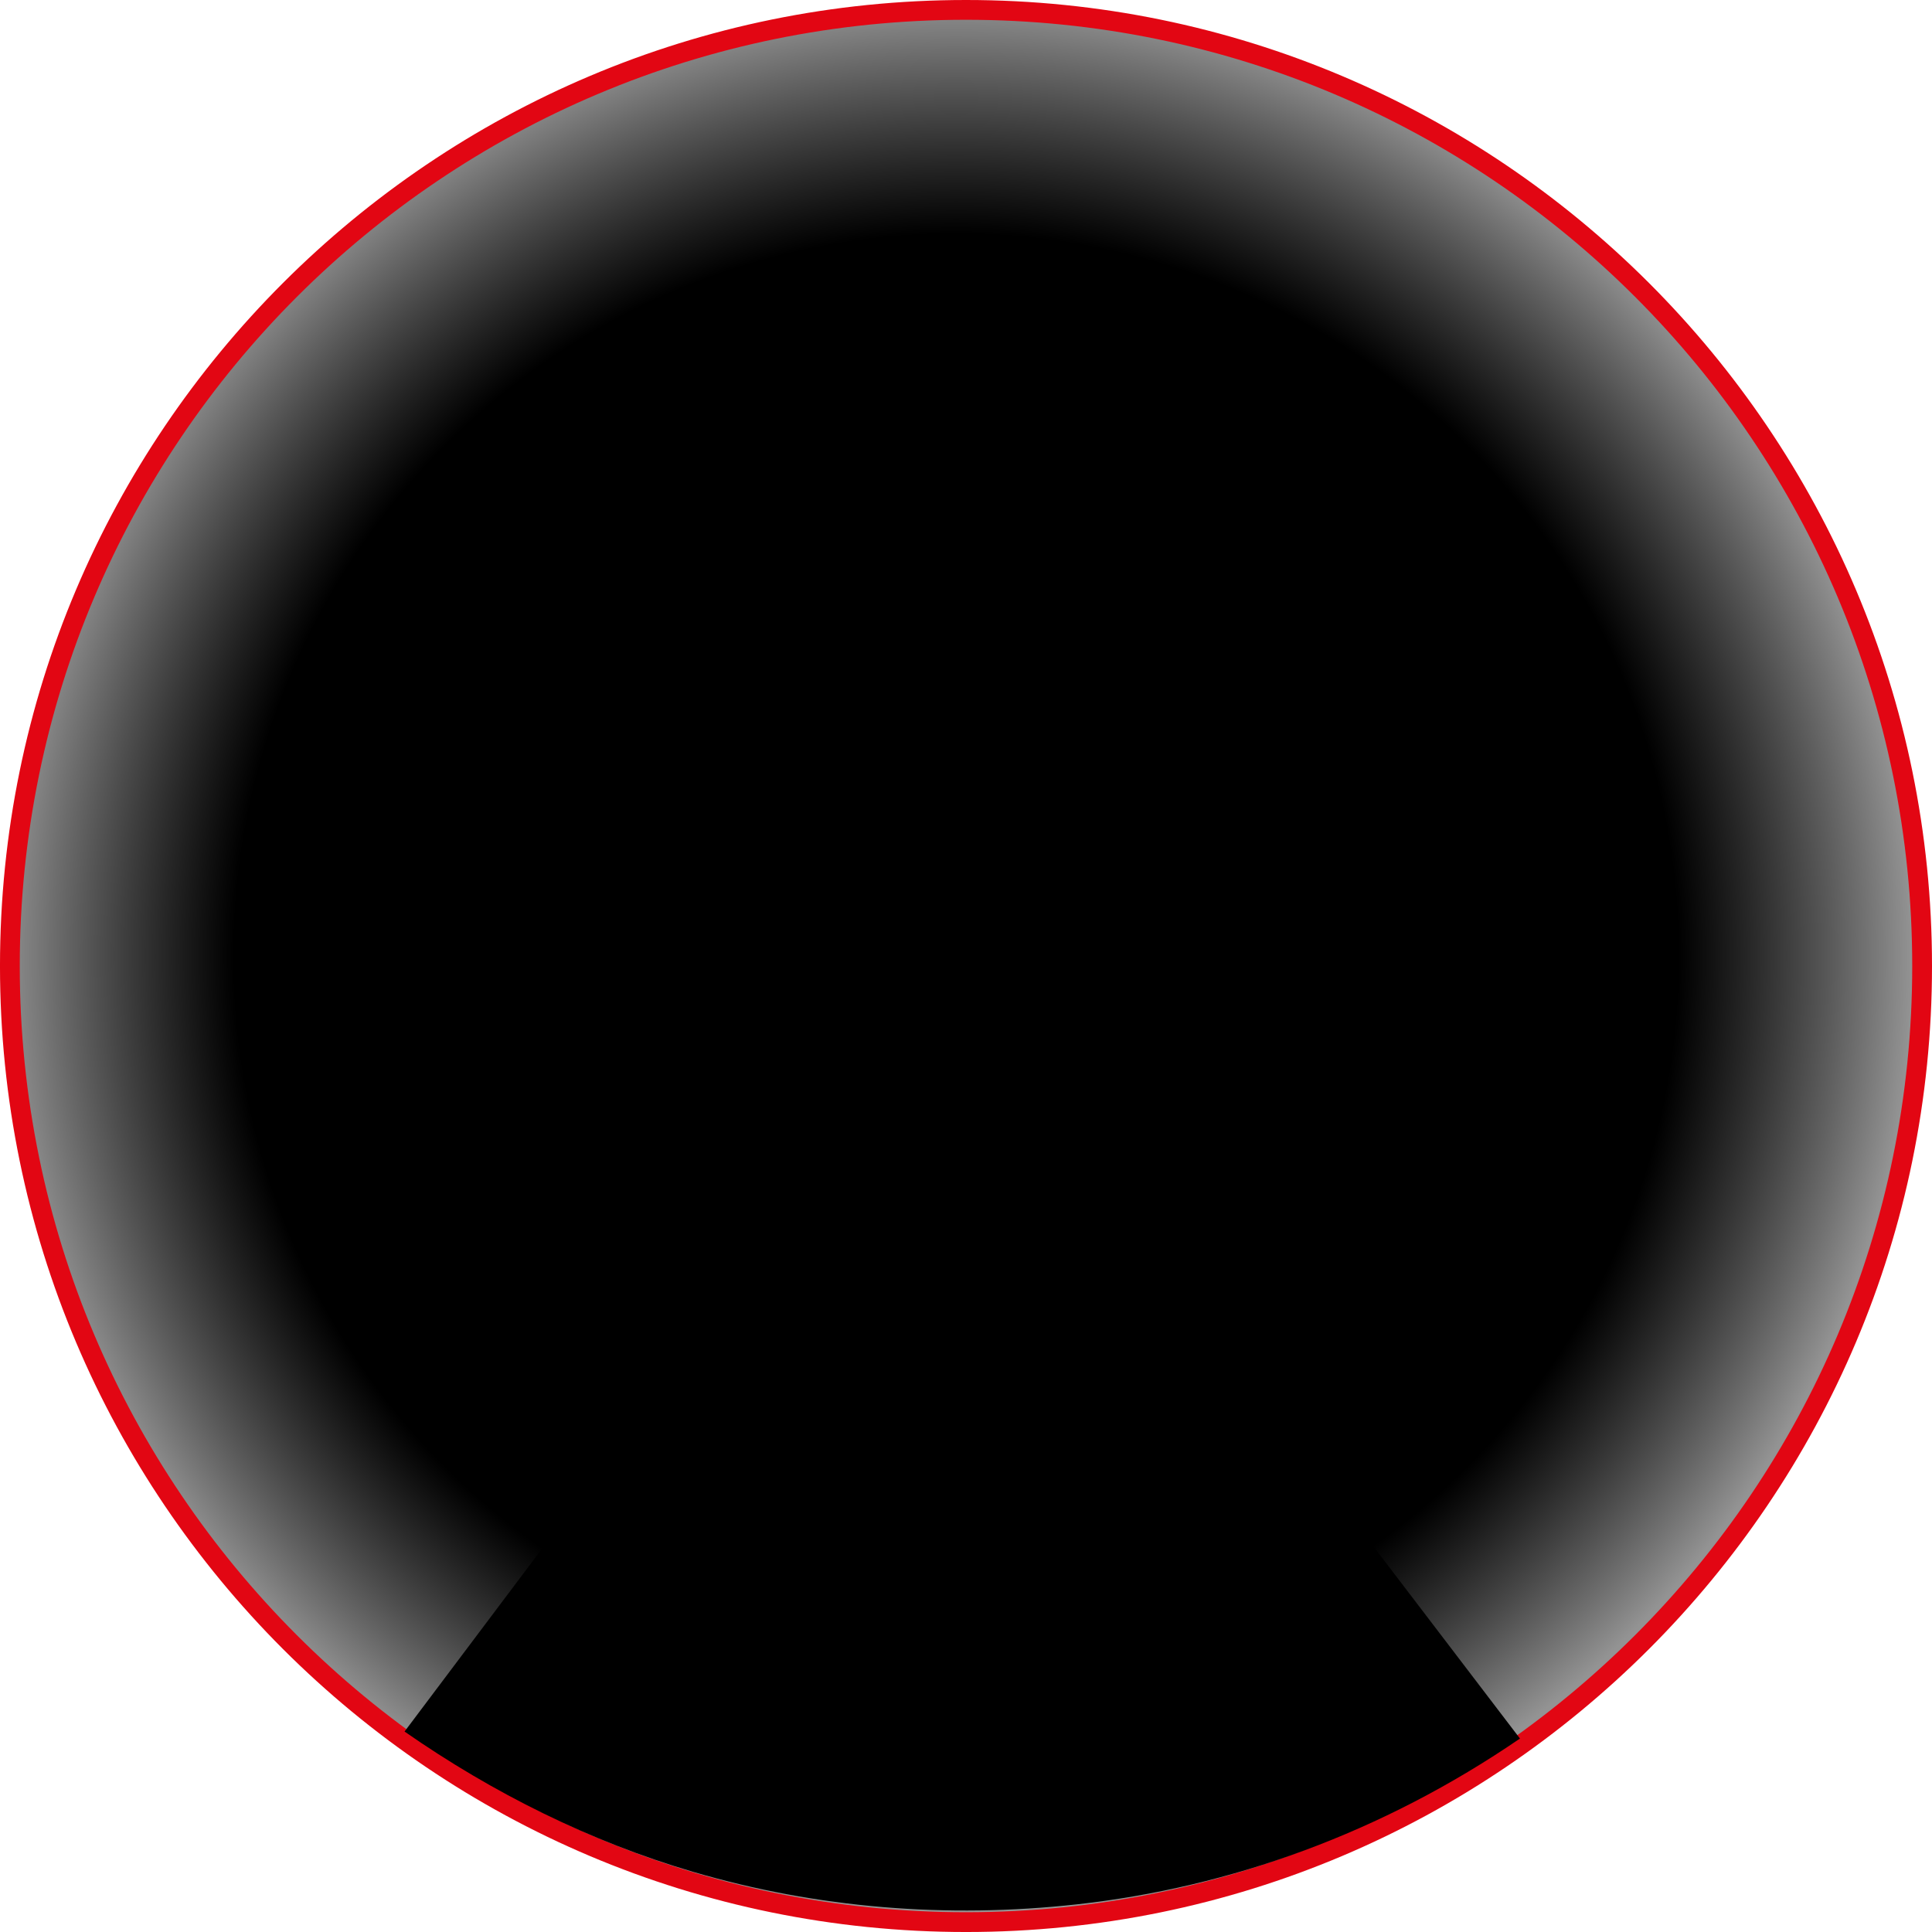 <?xml version="1.0" encoding="UTF-8" standalone="no"?>
<svg
   xmlns:dc="http://purl.org/dc/elements/1.1/"
   xmlns:cc="http://creativecommons.org/ns#"
   xmlns:rdf="http://www.w3.org/1999/02/22-rdf-syntax-ns#"
   xmlns:svg="http://www.w3.org/2000/svg"
   xmlns="http://www.w3.org/2000/svg"
   xmlns:xlink="http://www.w3.org/1999/xlink"
   xmlns:sodipodi="http://sodipodi.sourceforge.net/DTD/sodipodi-0.dtd"
   xmlns:inkscape="http://www.inkscape.org/namespaces/inkscape"
   width="51.702mm"
   height="51.702mm"
   viewBox="0 0 183.197 183.197"
   id="svg2"
   version="1.1"
   inkscape:version="1.0 (4035a4fb49, 2020-05-01)"
   sodipodi:docname="backgroundB.svg">
  <defs
     id="defs4">
    <linearGradient
       inkscape:collect="always"
       id="linearGradient22065">
      <stop
         style="stop-color:#000000;stop-opacity:1"
         offset="0"
         id="stop22067" />
      <stop
         id="stop22073"
         offset="0.755"
         style="stop-color:#000000;stop-opacity:0.824;" />
      <stop
         style="stop-color:#939393;stop-opacity:1"
         offset="1"
         id="stop22069" />
    </linearGradient>
    <marker
       inkscape:isstock="true"
       style="overflow:visible"
       id="marker21057"
       refX="0"
       refY="0"
       orient="auto"
       inkscape:stockid="Arrow1Lstart">
      <path
         transform="matrix(0.8,0,0,0.8,10,0)"
         style="fill:#000000;fill-opacity:0.986;fill-rule:evenodd;stroke:none;stroke-width:1pt;stroke-opacity:0.667"
         d="M 0,0 5,-5 -12.5,0 5,5 Z"
         id="path21059"
         inkscape:connector-curvature="0" />
    </marker>
    <marker
       inkscape:isstock="true"
       style="overflow:visible"
       id="marker20599"
       refX="0"
       refY="0"
       orient="auto"
       inkscape:stockid="Arrow1Lstart">
      <path
         transform="matrix(0.8,0,0,0.8,10,0)"
         style="fill:#000000;fill-opacity:1;fill-rule:evenodd;stroke:none;stroke-width:1pt;stroke-opacity:0.667"
         d="M 0,0 5,-5 -12.5,0 5,5 Z"
         id="path20601"
         inkscape:connector-curvature="0" />
    </marker>
    <marker
       inkscape:stockid="Arrow1Lstart"
       orient="auto"
       refY="0"
       refX="0"
       id="marker19151"
       style="overflow:visible"
       inkscape:isstock="true">
      <path
         id="path19153"
         d="M 0,0 5,-5 -12.5,0 5,5 Z"
         style="fill:#000000;fill-opacity:0.986;fill-rule:evenodd;stroke:none;stroke-width:1pt;stroke-opacity:0.667"
         transform="matrix(0.8,0,0,0.8,10,0)"
         inkscape:connector-curvature="0" />
    </marker>
    <marker
       inkscape:stockid="Arrow1Lstart"
       orient="auto"
       refY="0"
       refX="0"
       id="marker18763"
       style="overflow:visible"
       inkscape:isstock="true">
      <path
         id="path18765"
         d="M 0,0 5,-5 -12.5,0 5,5 Z"
         style="fill:#000000;fill-opacity:0.986;fill-rule:evenodd;stroke:none;stroke-width:1pt;stroke-opacity:0.667"
         transform="matrix(0.8,0,0,0.8,10,0)"
         inkscape:connector-curvature="0" />
    </marker>
    <marker
       inkscape:stockid="Arrow1Lstart"
       orient="auto"
       refY="0"
       refX="0"
       id="marker18381"
       style="overflow:visible"
       inkscape:isstock="true">
      <path
         id="path18383"
         d="M 0,0 5,-5 -12.5,0 5,5 Z"
         style="fill:#000000;fill-opacity:0.986;fill-rule:evenodd;stroke:none;stroke-width:1pt;stroke-opacity:0.667"
         transform="matrix(0.8,0,0,0.8,10,0)"
         inkscape:connector-curvature="0" />
    </marker>
    <marker
       inkscape:stockid="Arrow1Lstart"
       orient="auto"
       refY="0"
       refX="0"
       id="marker18005"
       style="overflow:visible"
       inkscape:isstock="true">
      <path
         id="path18007"
         d="M 0,0 5,-5 -12.5,0 5,5 Z"
         style="fill:#000000;fill-opacity:0.986;fill-rule:evenodd;stroke:none;stroke-width:1pt;stroke-opacity:0.667"
         transform="matrix(0.8,0,0,0.8,10,0)"
         inkscape:connector-curvature="0" />
    </marker>
    <marker
       inkscape:stockid="Arrow1Lstart"
       orient="auto"
       refY="0"
       refX="0"
       id="marker17635"
       style="overflow:visible"
       inkscape:isstock="true">
      <path
         id="path17637"
         d="M 0,0 5,-5 -12.5,0 5,5 Z"
         style="fill:#000000;fill-opacity:0.986;fill-rule:evenodd;stroke:none;stroke-width:1pt;stroke-opacity:0.667"
         transform="matrix(0.8,0,0,0.8,10,0)"
         inkscape:connector-curvature="0" />
    </marker>
    <marker
       inkscape:stockid="Arrow1Lstart"
       orient="auto"
       refY="0"
       refX="0"
       id="marker17271"
       style="overflow:visible"
       inkscape:isstock="true">
      <path
         id="path17273"
         d="M 0,0 5,-5 -12.5,0 5,5 Z"
         style="fill:#000000;fill-opacity:0.986;fill-rule:evenodd;stroke:none;stroke-width:1pt;stroke-opacity:0.667"
         transform="matrix(0.8,0,0,0.8,10,0)"
         inkscape:connector-curvature="0" />
    </marker>
    <marker
       inkscape:stockid="Arrow1Lstart"
       orient="auto"
       refY="0"
       refX="0"
       id="marker16913"
       style="overflow:visible"
       inkscape:isstock="true">
      <path
         id="path16915"
         d="M 0,0 5,-5 -12.5,0 5,5 Z"
         style="fill:#000000;fill-opacity:0.986;fill-rule:evenodd;stroke:none;stroke-width:1pt;stroke-opacity:0.667"
         transform="matrix(0.8,0,0,0.8,10,0)"
         inkscape:connector-curvature="0" />
    </marker>
    <marker
       inkscape:stockid="Arrow1Lstart"
       orient="auto"
       refY="0"
       refX="0"
       id="marker16561"
       style="overflow:visible"
       inkscape:isstock="true">
      <path
         id="path16563"
         d="M 0,0 5,-5 -12.5,0 5,5 Z"
         style="fill:#000000;fill-opacity:0.986;fill-rule:evenodd;stroke:none;stroke-width:1pt;stroke-opacity:0.667"
         transform="matrix(0.8,0,0,0.8,10,0)"
         inkscape:connector-curvature="0" />
    </marker>
    <marker
       inkscape:stockid="Arrow1Lstart"
       orient="auto"
       refY="0"
       refX="0"
       id="marker16215"
       style="overflow:visible"
       inkscape:isstock="true">
      <path
         id="path16217"
         d="M 0,0 5,-5 -12.5,0 5,5 Z"
         style="fill:#000000;fill-opacity:0.986;fill-rule:evenodd;stroke:none;stroke-width:1pt;stroke-opacity:0.667"
         transform="matrix(0.8,0,0,0.8,10,0)"
         inkscape:connector-curvature="0" />
    </marker>
    <marker
       inkscape:stockid="Arrow1Lstart"
       orient="auto"
       refY="0"
       refX="0"
       id="marker15875"
       style="overflow:visible"
       inkscape:isstock="true">
      <path
         id="path15877"
         d="M 0,0 5,-5 -12.5,0 5,5 Z"
         style="fill:#000000;fill-opacity:0.986;fill-rule:evenodd;stroke:none;stroke-width:1pt;stroke-opacity:0.667"
         transform="matrix(0.8,0,0,0.8,10,0)"
         inkscape:connector-curvature="0" />
    </marker>
    <marker
       inkscape:stockid="Arrow1Lstart"
       orient="auto"
       refY="0"
       refX="0"
       id="marker15541"
       style="overflow:visible"
       inkscape:isstock="true">
      <path
         id="path15543"
         d="M 0,0 5,-5 -12.5,0 5,5 Z"
         style="fill:#000000;fill-opacity:0.986;fill-rule:evenodd;stroke:none;stroke-width:1pt;stroke-opacity:0.667"
         transform="matrix(0.8,0,0,0.8,10,0)"
         inkscape:connector-curvature="0" />
    </marker>
    <marker
       inkscape:stockid="Arrow1Lstart"
       orient="auto"
       refY="0"
       refX="0"
       id="marker15213"
       style="overflow:visible"
       inkscape:isstock="true">
      <path
         id="path15215"
         d="M 0,0 5,-5 -12.5,0 5,5 Z"
         style="fill:#000000;fill-opacity:0.986;fill-rule:evenodd;stroke:none;stroke-width:1pt;stroke-opacity:0.667"
         transform="matrix(0.8,0,0,0.8,10,0)"
         inkscape:connector-curvature="0" />
    </marker>
    <marker
       inkscape:stockid="Arrow1Lstart"
       orient="auto"
       refY="0"
       refX="0"
       id="marker14891"
       style="overflow:visible"
       inkscape:isstock="true">
      <path
         id="path14893"
         d="M 0,0 5,-5 -12.5,0 5,5 Z"
         style="fill:#000000;fill-opacity:0.986;fill-rule:evenodd;stroke:none;stroke-width:1pt;stroke-opacity:0.667"
         transform="matrix(0.8,0,0,0.8,10,0)"
         inkscape:connector-curvature="0" />
    </marker>
    <marker
       inkscape:stockid="Arrow1Lstart"
       orient="auto"
       refY="0"
       refX="0"
       id="marker14575"
       style="overflow:visible"
       inkscape:isstock="true">
      <path
         id="path14577"
         d="M 0,0 5,-5 -12.5,0 5,5 Z"
         style="fill:#000000;fill-opacity:0.986;fill-rule:evenodd;stroke:none;stroke-width:1pt;stroke-opacity:0.667"
         transform="matrix(0.8,0,0,0.8,10,0)"
         inkscape:connector-curvature="0" />
    </marker>
    <marker
       inkscape:stockid="Arrow1Lstart"
       orient="auto"
       refY="0"
       refX="0"
       id="marker14265"
       style="overflow:visible"
       inkscape:isstock="true">
      <path
         id="path14267"
         d="M 0,0 5,-5 -12.5,0 5,5 Z"
         style="fill:#000000;fill-opacity:0.986;fill-rule:evenodd;stroke:none;stroke-width:1pt;stroke-opacity:0.667"
         transform="matrix(0.8,0,0,0.8,10,0)"
         inkscape:connector-curvature="0" />
    </marker>
    <marker
       inkscape:stockid="Arrow1Lstart"
       orient="auto"
       refY="0"
       refX="0"
       id="marker13961"
       style="overflow:visible"
       inkscape:isstock="true">
      <path
         id="path13963"
         d="M 0,0 5,-5 -12.5,0 5,5 Z"
         style="fill:#000000;fill-opacity:0.986;fill-rule:evenodd;stroke:none;stroke-width:1pt;stroke-opacity:0.667"
         transform="matrix(0.8,0,0,0.8,10,0)"
         inkscape:connector-curvature="0" />
    </marker>
    <marker
       inkscape:stockid="Arrow1Lstart"
       orient="auto"
       refY="0"
       refX="0"
       id="marker13663"
       style="overflow:visible"
       inkscape:isstock="true">
      <path
         id="path13665"
         d="M 0,0 5,-5 -12.5,0 5,5 Z"
         style="fill:#000000;fill-opacity:0.986;fill-rule:evenodd;stroke:none;stroke-width:1pt;stroke-opacity:0.667"
         transform="matrix(0.8,0,0,0.8,10,0)"
         inkscape:connector-curvature="0" />
    </marker>
    <marker
       inkscape:stockid="Arrow1Lstart"
       orient="auto"
       refY="0"
       refX="0"
       id="marker13371"
       style="overflow:visible"
       inkscape:isstock="true">
      <path
         id="path13373"
         d="M 0,0 5,-5 -12.5,0 5,5 Z"
         style="fill:#000000;fill-opacity:0.986;fill-rule:evenodd;stroke:none;stroke-width:1pt;stroke-opacity:0.667"
         transform="matrix(0.8,0,0,0.8,10,0)"
         inkscape:connector-curvature="0" />
    </marker>
    <marker
       inkscape:stockid="Arrow1Lstart"
       orient="auto"
       refY="0"
       refX="0"
       id="marker13085"
       style="overflow:visible"
       inkscape:isstock="true">
      <path
         id="path13087"
         d="M 0,0 5,-5 -12.5,0 5,5 Z"
         style="fill:#000000;fill-opacity:0.986;fill-rule:evenodd;stroke:none;stroke-width:1pt;stroke-opacity:0.667"
         transform="matrix(0.8,0,0,0.8,10,0)"
         inkscape:connector-curvature="0" />
    </marker>
    <marker
       inkscape:stockid="Arrow1Lstart"
       orient="auto"
       refY="0"
       refX="0"
       id="marker12805"
       style="overflow:visible"
       inkscape:isstock="true">
      <path
         id="path12807"
         d="M 0,0 5,-5 -12.5,0 5,5 Z"
         style="fill:#000000;fill-opacity:0.986;fill-rule:evenodd;stroke:none;stroke-width:1pt;stroke-opacity:0.667"
         transform="matrix(0.8,0,0,0.8,10,0)"
         inkscape:connector-curvature="0" />
    </marker>
    <marker
       inkscape:stockid="Arrow1Lstart"
       orient="auto"
       refY="0"
       refX="0"
       id="marker12531"
       style="overflow:visible"
       inkscape:isstock="true">
      <path
         id="path12533"
         d="M 0,0 5,-5 -12.5,0 5,5 Z"
         style="fill:#000000;fill-opacity:0.986;fill-rule:evenodd;stroke:none;stroke-width:1pt;stroke-opacity:0.667"
         transform="matrix(0.8,0,0,0.8,10,0)"
         inkscape:connector-curvature="0" />
    </marker>
    <marker
       inkscape:stockid="Arrow1Lstart"
       orient="auto"
       refY="0"
       refX="0"
       id="marker12263"
       style="overflow:visible"
       inkscape:isstock="true">
      <path
         id="path12265"
         d="M 0,0 5,-5 -12.5,0 5,5 Z"
         style="fill:#000000;fill-opacity:0.986;fill-rule:evenodd;stroke:none;stroke-width:1pt;stroke-opacity:0.667"
         transform="matrix(0.8,0,0,0.8,10,0)"
         inkscape:connector-curvature="0" />
    </marker>
    <marker
       inkscape:stockid="Arrow1Lstart"
       orient="auto"
       refY="0"
       refX="0"
       id="marker12001"
       style="overflow:visible"
       inkscape:isstock="true">
      <path
         id="path12003"
         d="M 0,0 5,-5 -12.5,0 5,5 Z"
         style="fill:#000000;fill-opacity:0.986;fill-rule:evenodd;stroke:none;stroke-width:1pt;stroke-opacity:0.667"
         transform="matrix(0.8,0,0,0.8,10,0)"
         inkscape:connector-curvature="0" />
    </marker>
    <marker
       inkscape:stockid="Arrow1Lstart"
       orient="auto"
       refY="0"
       refX="0"
       id="marker11745"
       style="overflow:visible"
       inkscape:isstock="true">
      <path
         id="path11747"
         d="M 0,0 5,-5 -12.5,0 5,5 Z"
         style="fill:#000000;fill-opacity:0.986;fill-rule:evenodd;stroke:none;stroke-width:1pt;stroke-opacity:0.667"
         transform="matrix(0.8,0,0,0.8,10,0)"
         inkscape:connector-curvature="0" />
    </marker>
    <marker
       inkscape:stockid="Arrow1Lstart"
       orient="auto"
       refY="0"
       refX="0"
       id="marker11495"
       style="overflow:visible"
       inkscape:isstock="true">
      <path
         id="path11497"
         d="M 0,0 5,-5 -12.5,0 5,5 Z"
         style="fill:#000000;fill-opacity:0.986;fill-rule:evenodd;stroke:none;stroke-width:1pt;stroke-opacity:0.667"
         transform="matrix(0.8,0,0,0.8,10,0)"
         inkscape:connector-curvature="0" />
    </marker>
    <marker
       inkscape:stockid="Arrow1Lstart"
       orient="auto"
       refY="0"
       refX="0"
       id="marker11251"
       style="overflow:visible"
       inkscape:isstock="true">
      <path
         id="path11253"
         d="M 0,0 5,-5 -12.5,0 5,5 Z"
         style="fill:#000000;fill-opacity:0.986;fill-rule:evenodd;stroke:none;stroke-width:1pt;stroke-opacity:0.667"
         transform="matrix(0.8,0,0,0.8,10,0)"
         inkscape:connector-curvature="0" />
    </marker>
    <marker
       inkscape:stockid="Arrow1Lstart"
       orient="auto"
       refY="0"
       refX="0"
       id="marker11013"
       style="overflow:visible"
       inkscape:isstock="true">
      <path
         id="path11015"
         d="M 0,0 5,-5 -12.5,0 5,5 Z"
         style="fill:#000000;fill-opacity:0.986;fill-rule:evenodd;stroke:none;stroke-width:1pt;stroke-opacity:0.667"
         transform="matrix(0.8,0,0,0.8,10,0)"
         inkscape:connector-curvature="0" />
    </marker>
    <marker
       inkscape:stockid="Arrow1Lstart"
       orient="auto"
       refY="0"
       refX="0"
       id="marker10781"
       style="overflow:visible"
       inkscape:isstock="true">
      <path
         id="path10783"
         d="M 0,0 5,-5 -12.5,0 5,5 Z"
         style="fill:#000000;fill-opacity:0.986;fill-rule:evenodd;stroke:none;stroke-width:1pt;stroke-opacity:0.667"
         transform="matrix(0.8,0,0,0.8,10,0)"
         inkscape:connector-curvature="0" />
    </marker>
    <marker
       inkscape:stockid="Arrow1Lstart"
       orient="auto"
       refY="0"
       refX="0"
       id="marker10555"
       style="overflow:visible"
       inkscape:isstock="true">
      <path
         id="path10557"
         d="M 0,0 5,-5 -12.5,0 5,5 Z"
         style="fill:#000000;fill-opacity:0.986;fill-rule:evenodd;stroke:none;stroke-width:1pt;stroke-opacity:0.667"
         transform="matrix(0.8,0,0,0.8,10,0)"
         inkscape:connector-curvature="0" />
    </marker>
    <marker
       inkscape:stockid="Arrow1Lstart"
       orient="auto"
       refY="0"
       refX="0"
       id="marker10335"
       style="overflow:visible"
       inkscape:isstock="true">
      <path
         id="path10337"
         d="M 0,0 5,-5 -12.5,0 5,5 Z"
         style="fill:#000000;fill-opacity:0.986;fill-rule:evenodd;stroke:none;stroke-width:1pt;stroke-opacity:0.667"
         transform="matrix(0.8,0,0,0.8,10,0)"
         inkscape:connector-curvature="0" />
    </marker>
    <marker
       inkscape:stockid="Arrow1Lstart"
       orient="auto"
       refY="0"
       refX="0"
       id="marker10121"
       style="overflow:visible"
       inkscape:isstock="true">
      <path
         id="path10123"
         d="M 0,0 5,-5 -12.5,0 5,5 Z"
         style="fill:#000000;fill-opacity:0.986;fill-rule:evenodd;stroke:none;stroke-width:1pt;stroke-opacity:0.667"
         transform="matrix(0.8,0,0,0.8,10,0)"
         inkscape:connector-curvature="0" />
    </marker>
    <marker
       inkscape:stockid="Arrow1Lstart"
       orient="auto"
       refY="0"
       refX="0"
       id="marker9913"
       style="overflow:visible"
       inkscape:isstock="true">
      <path
         id="path9915"
         d="M 0,0 5,-5 -12.5,0 5,5 Z"
         style="fill:#000000;fill-opacity:0.986;fill-rule:evenodd;stroke:none;stroke-width:1pt;stroke-opacity:0.667"
         transform="matrix(0.8,0,0,0.8,10,0)"
         inkscape:connector-curvature="0" />
    </marker>
    <marker
       inkscape:stockid="Arrow1Lstart"
       orient="auto"
       refY="0"
       refX="0"
       id="marker9711"
       style="overflow:visible"
       inkscape:isstock="true">
      <path
         id="path9713"
         d="M 0,0 5,-5 -12.5,0 5,5 Z"
         style="fill:#000000;fill-opacity:0.986;fill-rule:evenodd;stroke:none;stroke-width:1pt;stroke-opacity:0.667"
         transform="matrix(0.8,0,0,0.8,10,0)"
         inkscape:connector-curvature="0" />
    </marker>
    <marker
       inkscape:stockid="Arrow1Lstart"
       orient="auto"
       refY="0"
       refX="0"
       id="marker9515"
       style="overflow:visible"
       inkscape:isstock="true">
      <path
         id="path9517"
         d="M 0,0 5,-5 -12.5,0 5,5 Z"
         style="fill:#000000;fill-opacity:0.986;fill-rule:evenodd;stroke:none;stroke-width:1pt;stroke-opacity:0.667"
         transform="matrix(0.8,0,0,0.8,10,0)"
         inkscape:connector-curvature="0" />
    </marker>
    <marker
       inkscape:stockid="Arrow1Lstart"
       orient="auto"
       refY="0"
       refX="0"
       id="marker9325"
       style="overflow:visible"
       inkscape:isstock="true">
      <path
         id="path9327"
         d="M 0,0 5,-5 -12.5,0 5,5 Z"
         style="fill:#000000;fill-opacity:0.986;fill-rule:evenodd;stroke:none;stroke-width:1pt;stroke-opacity:0.667"
         transform="matrix(0.8,0,0,0.8,10,0)"
         inkscape:connector-curvature="0" />
    </marker>
    <marker
       inkscape:stockid="Arrow1Lstart"
       orient="auto"
       refY="0"
       refX="0"
       id="marker9141"
       style="overflow:visible"
       inkscape:isstock="true">
      <path
         id="path9143"
         d="M 0,0 5,-5 -12.5,0 5,5 Z"
         style="fill:#000000;fill-opacity:0.986;fill-rule:evenodd;stroke:none;stroke-width:1pt;stroke-opacity:0.667"
         transform="matrix(0.8,0,0,0.8,10,0)"
         inkscape:connector-curvature="0" />
    </marker>
    <marker
       inkscape:stockid="Arrow1Lstart"
       orient="auto"
       refY="0"
       refX="0"
       id="marker8963"
       style="overflow:visible"
       inkscape:isstock="true">
      <path
         id="path8965"
         d="M 0,0 5,-5 -12.5,0 5,5 Z"
         style="fill:#000000;fill-opacity:0.986;fill-rule:evenodd;stroke:none;stroke-width:1pt;stroke-opacity:0.667"
         transform="matrix(0.8,0,0,0.8,10,0)"
         inkscape:connector-curvature="0" />
    </marker>
    <marker
       inkscape:stockid="Arrow1Lstart"
       orient="auto"
       refY="0"
       refX="0"
       id="marker8791"
       style="overflow:visible"
       inkscape:isstock="true">
      <path
         id="path8793"
         d="M 0,0 5,-5 -12.5,0 5,5 Z"
         style="fill:#000000;fill-opacity:0.986;fill-rule:evenodd;stroke:none;stroke-width:1pt;stroke-opacity:0.667"
         transform="matrix(0.8,0,0,0.8,10,0)"
         inkscape:connector-curvature="0" />
    </marker>
    <marker
       inkscape:stockid="Arrow1Lstart"
       orient="auto"
       refY="0"
       refX="0"
       id="marker8625"
       style="overflow:visible"
       inkscape:isstock="true">
      <path
         id="path8627"
         d="M 0,0 5,-5 -12.5,0 5,5 Z"
         style="fill:#000000;fill-opacity:0.986;fill-rule:evenodd;stroke:none;stroke-width:1pt;stroke-opacity:0.667"
         transform="matrix(0.8,0,0,0.8,10,0)"
         inkscape:connector-curvature="0" />
    </marker>
    <marker
       inkscape:stockid="Arrow1Lstart"
       orient="auto"
       refY="0"
       refX="0"
       id="marker8465"
       style="overflow:visible"
       inkscape:isstock="true">
      <path
         id="path8467"
         d="M 0,0 5,-5 -12.5,0 5,5 Z"
         style="fill:#000000;fill-opacity:0.986;fill-rule:evenodd;stroke:none;stroke-width:1pt;stroke-opacity:0.667"
         transform="matrix(0.8,0,0,0.8,10,0)"
         inkscape:connector-curvature="0" />
    </marker>
    <marker
       inkscape:stockid="Arrow1Lstart"
       orient="auto"
       refY="0"
       refX="0"
       id="marker8311"
       style="overflow:visible"
       inkscape:isstock="true">
      <path
         id="path8313"
         d="M 0,0 5,-5 -12.5,0 5,5 Z"
         style="fill:#000000;fill-opacity:0.986;fill-rule:evenodd;stroke:none;stroke-width:1pt;stroke-opacity:0.667"
         transform="matrix(0.8,0,0,0.8,10,0)"
         inkscape:connector-curvature="0" />
    </marker>
    <marker
       inkscape:stockid="Arrow1Lstart"
       orient="auto"
       refY="0"
       refX="0"
       id="marker8163"
       style="overflow:visible"
       inkscape:isstock="true">
      <path
         id="path8165"
         d="M 0,0 5,-5 -12.5,0 5,5 Z"
         style="fill:#000000;fill-opacity:0.986;fill-rule:evenodd;stroke:none;stroke-width:1pt;stroke-opacity:0.667"
         transform="matrix(0.8,0,0,0.8,10,0)"
         inkscape:connector-curvature="0" />
    </marker>
    <marker
       inkscape:stockid="Arrow1Lstart"
       orient="auto"
       refY="0"
       refX="0"
       id="marker8021"
       style="overflow:visible"
       inkscape:isstock="true">
      <path
         id="path8023"
         d="M 0,0 5,-5 -12.5,0 5,5 Z"
         style="fill:#000000;fill-opacity:0.986;fill-rule:evenodd;stroke:none;stroke-width:1pt;stroke-opacity:0.667"
         transform="matrix(0.8,0,0,0.8,10,0)"
         inkscape:connector-curvature="0" />
    </marker>
    <marker
       inkscape:stockid="Arrow1Lstart"
       orient="auto"
       refY="0"
       refX="0"
       id="marker7885"
       style="overflow:visible"
       inkscape:isstock="true">
      <path
         id="path7887"
         d="M 0,0 5,-5 -12.5,0 5,5 Z"
         style="fill:#000000;fill-opacity:0.986;fill-rule:evenodd;stroke:none;stroke-width:1pt;stroke-opacity:0.667"
         transform="matrix(0.8,0,0,0.8,10,0)"
         inkscape:connector-curvature="0" />
    </marker>
    <marker
       inkscape:stockid="Arrow1Lstart"
       orient="auto"
       refY="0"
       refX="0"
       id="marker7755"
       style="overflow:visible"
       inkscape:isstock="true">
      <path
         id="path7757"
         d="M 0,0 5,-5 -12.5,0 5,5 Z"
         style="fill:#000000;fill-opacity:0.986;fill-rule:evenodd;stroke:none;stroke-width:1pt;stroke-opacity:0.667"
         transform="matrix(0.8,0,0,0.8,10,0)"
         inkscape:connector-curvature="0" />
    </marker>
    <marker
       inkscape:stockid="Arrow1Lstart"
       orient="auto"
       refY="0"
       refX="0"
       id="marker7631"
       style="overflow:visible"
       inkscape:isstock="true">
      <path
         id="path7633"
         d="M 0,0 5,-5 -12.5,0 5,5 Z"
         style="fill:#000000;fill-opacity:0.986;fill-rule:evenodd;stroke:none;stroke-width:1pt;stroke-opacity:0.667"
         transform="matrix(0.8,0,0,0.8,10,0)"
         inkscape:connector-curvature="0" />
    </marker>
    <marker
       inkscape:stockid="Arrow1Lstart"
       orient="auto"
       refY="0"
       refX="0"
       id="marker7513"
       style="overflow:visible"
       inkscape:isstock="true">
      <path
         id="path7515"
         d="M 0,0 5,-5 -12.5,0 5,5 Z"
         style="fill:#000000;fill-opacity:0.986;fill-rule:evenodd;stroke:none;stroke-width:1pt;stroke-opacity:0.667"
         transform="matrix(0.8,0,0,0.8,10,0)"
         inkscape:connector-curvature="0" />
    </marker>
    <marker
       inkscape:stockid="Arrow1Lstart"
       orient="auto"
       refY="0"
       refX="0"
       id="marker7401"
       style="overflow:visible"
       inkscape:isstock="true">
      <path
         id="path7403"
         d="M 0,0 5,-5 -12.5,0 5,5 Z"
         style="fill:#000000;fill-opacity:0.986;fill-rule:evenodd;stroke:none;stroke-width:1pt;stroke-opacity:0.667"
         transform="matrix(0.8,0,0,0.8,10,0)"
         inkscape:connector-curvature="0" />
    </marker>
    <marker
       inkscape:stockid="Arrow1Lstart"
       orient="auto"
       refY="0"
       refX="0"
       id="marker7295"
       style="overflow:visible"
       inkscape:isstock="true">
      <path
         id="path7297"
         d="M 0,0 5,-5 -12.5,0 5,5 Z"
         style="fill:#000000;fill-opacity:0.986;fill-rule:evenodd;stroke:none;stroke-width:1pt;stroke-opacity:0.667"
         transform="matrix(0.8,0,0,0.8,10,0)"
         inkscape:connector-curvature="0" />
    </marker>
    <marker
       inkscape:stockid="Arrow1Lstart"
       orient="auto"
       refY="0"
       refX="0"
       id="marker7195"
       style="overflow:visible"
       inkscape:isstock="true">
      <path
         id="path7197"
         d="M 0,0 5,-5 -12.5,0 5,5 Z"
         style="fill:#000000;fill-opacity:0.986;fill-rule:evenodd;stroke:none;stroke-width:1pt;stroke-opacity:0.667"
         transform="matrix(0.8,0,0,0.8,10,0)"
         inkscape:connector-curvature="0" />
    </marker>
    <marker
       inkscape:stockid="Arrow1Lstart"
       orient="auto"
       refY="0"
       refX="0"
       id="marker7101"
       style="overflow:visible"
       inkscape:isstock="true">
      <path
         id="path7103"
         d="M 0,0 5,-5 -12.5,0 5,5 Z"
         style="fill:#000000;fill-opacity:0.986;fill-rule:evenodd;stroke:none;stroke-width:1pt;stroke-opacity:0.667"
         transform="matrix(0.8,0,0,0.8,10,0)"
         inkscape:connector-curvature="0" />
    </marker>
    <marker
       inkscape:stockid="Arrow1Lstart"
       orient="auto"
       refY="0"
       refX="0"
       id="marker7013"
       style="overflow:visible"
       inkscape:isstock="true">
      <path
         id="path7015"
         d="M 0,0 5,-5 -12.5,0 5,5 Z"
         style="fill:#000000;fill-opacity:0.986;fill-rule:evenodd;stroke:none;stroke-width:1pt;stroke-opacity:0.667"
         transform="matrix(0.8,0,0,0.8,10,0)"
         inkscape:connector-curvature="0" />
    </marker>
    <marker
       inkscape:stockid="Arrow1Lstart"
       orient="auto"
       refY="0"
       refX="0"
       id="marker6931"
       style="overflow:visible"
       inkscape:isstock="true">
      <path
         id="path6933"
         d="M 0,0 5,-5 -12.5,0 5,5 Z"
         style="fill:#000000;fill-opacity:0.986;fill-rule:evenodd;stroke:none;stroke-width:1pt;stroke-opacity:0.667"
         transform="matrix(0.8,0,0,0.8,10,0)"
         inkscape:connector-curvature="0" />
    </marker>
    <marker
       inkscape:stockid="Arrow1Lstart"
       orient="auto"
       refY="0"
       refX="0"
       id="marker6855"
       style="overflow:visible"
       inkscape:isstock="true">
      <path
         id="path6857"
         d="M 0,0 5,-5 -12.5,0 5,5 Z"
         style="fill:#000000;fill-opacity:0.986;fill-rule:evenodd;stroke:none;stroke-width:1pt;stroke-opacity:0.667"
         transform="matrix(0.8,0,0,0.8,10,0)"
         inkscape:connector-curvature="0" />
    </marker>
    <marker
       inkscape:stockid="Arrow1Lstart"
       orient="auto"
       refY="0"
       refX="0"
       id="marker6785"
       style="overflow:visible"
       inkscape:isstock="true">
      <path
         id="path6787"
         d="M 0,0 5,-5 -12.5,0 5,5 Z"
         style="fill:#000000;fill-opacity:0.986;fill-rule:evenodd;stroke:none;stroke-width:1pt;stroke-opacity:0.667"
         transform="matrix(0.8,0,0,0.8,10,0)"
         inkscape:connector-curvature="0" />
    </marker>
    <marker
       inkscape:stockid="Arrow1Lstart"
       orient="auto"
       refY="0"
       refX="0"
       id="marker6721"
       style="overflow:visible"
       inkscape:isstock="true">
      <path
         id="path6723"
         d="M 0,0 5,-5 -12.5,0 5,5 Z"
         style="fill:#000000;fill-opacity:0.986;fill-rule:evenodd;stroke:none;stroke-width:1pt;stroke-opacity:0.667"
         transform="matrix(0.8,0,0,0.8,10,0)"
         inkscape:connector-curvature="0" />
    </marker>
    <marker
       inkscape:stockid="Arrow1Lstart"
       orient="auto"
       refY="0"
       refX="0"
       id="marker6663"
       style="overflow:visible"
       inkscape:isstock="true">
      <path
         id="path6665"
         d="M 0,0 5,-5 -12.5,0 5,5 Z"
         style="fill:#000000;fill-opacity:0.986;fill-rule:evenodd;stroke:none;stroke-width:1pt;stroke-opacity:0.667"
         transform="matrix(0.8,0,0,0.8,10,0)"
         inkscape:connector-curvature="0" />
    </marker>
    <marker
       inkscape:stockid="Arrow1Lstart"
       orient="auto"
       refY="0"
       refX="0"
       id="marker6611"
       style="overflow:visible"
       inkscape:isstock="true">
      <path
         id="path6613"
         d="M 0,0 5,-5 -12.5,0 5,5 Z"
         style="fill:#000000;fill-opacity:0.986;fill-rule:evenodd;stroke:none;stroke-width:1pt;stroke-opacity:0.667"
         transform="matrix(0.8,0,0,0.8,10,0)"
         inkscape:connector-curvature="0" />
    </marker>
    <marker
       inkscape:stockid="Arrow1Lstart"
       orient="auto"
       refY="0"
       refX="0"
       id="marker6565"
       style="overflow:visible"
       inkscape:isstock="true">
      <path
         id="path6567"
         d="M 0,0 5,-5 -12.5,0 5,5 Z"
         style="fill:#000000;fill-opacity:0.986;fill-rule:evenodd;stroke:none;stroke-width:1pt;stroke-opacity:0.667"
         transform="matrix(0.8,0,0,0.8,10,0)"
         inkscape:connector-curvature="0" />
    </marker>
    <marker
       inkscape:stockid="Arrow1Lstart"
       orient="auto"
       refY="0"
       refX="0"
       id="marker6525"
       style="overflow:visible"
       inkscape:isstock="true">
      <path
         id="path6527"
         d="M 0,0 5,-5 -12.5,0 5,5 Z"
         style="fill:#000000;fill-opacity:0.986;fill-rule:evenodd;stroke:none;stroke-width:1pt;stroke-opacity:0.667"
         transform="matrix(0.8,0,0,0.8,10,0)"
         inkscape:connector-curvature="0" />
    </marker>
    <marker
       inkscape:stockid="Arrow1Lstart"
       orient="auto"
       refY="0"
       refX="0"
       id="marker6491"
       style="overflow:visible"
       inkscape:isstock="true">
      <path
         id="path6493"
         d="M 0,0 5,-5 -12.5,0 5,5 Z"
         style="fill:#000000;fill-opacity:0.986;fill-rule:evenodd;stroke:none;stroke-width:1pt;stroke-opacity:0.667"
         transform="matrix(0.8,0,0,0.8,10,0)"
         inkscape:connector-curvature="0" />
    </marker>
    <marker
       inkscape:stockid="Arrow1Lstart"
       orient="auto"
       refY="0"
       refX="0"
       id="marker6463"
       style="overflow:visible"
       inkscape:isstock="true">
      <path
         id="path6465"
         d="M 0,0 5,-5 -12.5,0 5,5 Z"
         style="fill:#000000;fill-opacity:0.986;fill-rule:evenodd;stroke:none;stroke-width:1pt;stroke-opacity:0.667"
         transform="matrix(0.8,0,0,0.8,10,0)"
         inkscape:connector-curvature="0" />
    </marker>
    <marker
       inkscape:stockid="Arrow1Lstart"
       orient="auto"
       refY="0"
       refX="0"
       id="marker6441"
       style="overflow:visible"
       inkscape:isstock="true">
      <path
         id="path6443"
         d="M 0,0 5,-5 -12.5,0 5,5 Z"
         style="fill:#000000;fill-opacity:0.986;fill-rule:evenodd;stroke:none;stroke-width:1pt;stroke-opacity:0.667"
         transform="matrix(0.8,0,0,0.8,10,0)"
         inkscape:connector-curvature="0" />
    </marker>
    <marker
       inkscape:stockid="Arrow1Lstart"
       orient="auto"
       refY="0"
       refX="0"
       id="Arrow1Lstart"
       style="overflow:visible"
       inkscape:isstock="true">
      <path
         id="path6171"
         d="M 0,0 5,-5 -12.5,0 5,5 Z"
         style="fill:#000000;fill-opacity:0.986;fill-rule:evenodd;stroke:none;stroke-width:1pt;stroke-opacity:0.667"
         transform="matrix(0.8,0,0,0.8,10,0)"
         inkscape:connector-curvature="0" />
    </marker>
    <radialGradient
       inkscape:collect="always"
       xlink:href="#linearGradient22065"
       id="radialGradient22071"
       cx="806.071"
       cy="107.327"
       fx="806.071"
       fy="107.327"
       r="90.661"
       gradientUnits="userSpaceOnUse"
       gradientTransform="translate(-28.066,-0.451)" />
  </defs>
  <sodipodi:namedview
     inkscape:snap-global="false"
     inkscape:snap-nodes="false"
     inkscape:object-nodes="false"
     inkscape:snap-others="false"
     inkscape:snap-page="false"
     inkscape:snap-to-guides="false"
     inkscape:snap-grids="false"
     id="base"
     pagecolor="#ffffff"
     bordercolor="#666666"
     borderopacity="1.0"
     inkscape:pageopacity="0.0"
     inkscape:pageshadow="2"
     inkscape:zoom="3.3340066"
     inkscape:cx="97.616404"
     inkscape:cy="104.80205"
     inkscape:document-units="px"
     inkscape:current-layer="layer1"
     showgrid="false"
     inkscape:window-width="1920"
     inkscape:window-height="1058"
     inkscape:window-x="1358"
     inkscape:window-y="-8"
     inkscape:window-maximized="1"
     showborder="false"
     fit-margin-top="0"
     fit-margin-left="0"
     fit-margin-right="0"
     fit-margin-bottom="0"
     inkscape:document-rotation="0" />
  <g
     inkscape:label="Layer 1"
     inkscape:groupmode="layer"
     id="layer1"
     transform="translate(-687.344,-16.215)">
    <circle
       r="90.661"
       cy="107.814"
       cx="778.942"
       id="circle22075"
       style="fill:#000000;fill-opacity:1;fill-rule:evenodd;stroke:#dfdfee;stroke-width:0;stroke-miterlimit:4;stroke-dasharray:none;stroke-opacity:0.667" />
    <g
       style="opacity:1;stroke-width:1.875;stroke-miterlimit:4;stroke-dasharray:none;paint-order:stroke fill markers;stroke:#1828b1;stroke-opacity:0"
       id="g1369">
      <path
         sodipodi:nodetypes="csssc"
         id="path1371"
         d="m 869.603,107.814 c 0,50.071 -40.59,90.38 -90.661,90.661 -50.07,0.281 -90.567,-40.59 -90.567,-90.661 0,-50.071 40.59,-90.661 90.661,-90.661 50.071,-3e-6 90.567,40.59 90.567,90.661"
         style="color:#000000;font-style:normal;font-variant:normal;font-weight:normal;font-stretch:normal;font-size:medium;line-height:normal;font-family:sans-serif;font-variant-ligatures:normal;font-variant-position:normal;font-variant-caps:normal;font-variant-numeric:normal;font-variant-alternates:normal;font-variant-east-asian:normal;font-feature-settings:normal;font-variation-settings:normal;text-indent:0;text-align:start;text-decoration:none;text-decoration-line:none;text-decoration-style:solid;text-decoration-color:#000000;letter-spacing:normal;word-spacing:normal;text-transform:none;writing-mode:lr-tb;direction:ltr;text-orientation:mixed;dominant-baseline:auto;baseline-shift:baseline;text-anchor:start;white-space:normal;shape-padding:0;shape-margin:0;inline-size:0;clip-rule:nonzero;display:inline;overflow:visible;visibility:visible;isolation:auto;mix-blend-mode:normal;color-interpolation:sRGB;color-interpolation-filters:linearRGB;solid-color:#000000;solid-opacity:1;vector-effect:none;fill:url(#radialGradient22071);fill-opacity:1;fill-rule:evenodd;stroke:#1828b1;stroke-width:1.875;stroke-linecap:butt;stroke-linejoin:miter;stroke-miterlimit:4;stroke-dasharray:none;stroke-dashoffset:0;stroke-opacity:0;color-rendering:auto;image-rendering:auto;shape-rendering:auto;text-rendering:auto;enable-background:accumulate;stop-color:#000000;stop-opacity:1;paint-order:stroke fill markers" />
      <path
         id="path1373"
         d="m 778.941,16.215 c -50.577,2e-6 -91.598,41.022 -91.598,91.6 0,50.577 41.02,91.598 91.598,91.598 50.577,0 91.6,-41.02 91.6,-91.598 -10e-6,-50.577 -41.022,-91.6 -91.6,-91.6 z m 0,1.875 c 49.564,-4e-6 89.725,40.16 89.725,89.725 0,49.564 -40.16,89.723 -89.725,89.723 -49.564,0 -89.723,-40.159 -89.723,-89.723 0,-49.564 40.159,-89.725 89.723,-89.725 z"
         style="color:#000000;font-style:normal;font-variant:normal;font-weight:normal;font-stretch:normal;font-size:medium;line-height:normal;font-family:sans-serif;font-variant-ligatures:normal;font-variant-position:normal;font-variant-caps:normal;font-variant-numeric:normal;font-variant-alternates:normal;font-variant-east-asian:normal;font-feature-settings:normal;font-variation-settings:normal;text-indent:0;text-align:start;text-decoration:none;text-decoration-line:none;text-decoration-style:solid;text-decoration-color:#000000;letter-spacing:normal;word-spacing:normal;text-transform:none;writing-mode:lr-tb;direction:ltr;text-orientation:mixed;dominant-baseline:auto;baseline-shift:baseline;text-anchor:start;white-space:normal;shape-padding:0;shape-margin:0;inline-size:0;clip-rule:nonzero;display:inline;overflow:visible;visibility:visible;isolation:auto;mix-blend-mode:normal;color-interpolation:sRGB;color-interpolation-filters:linearRGB;solid-color:#000000;solid-opacity:1;vector-effect:none;fill:#e20613;fill-opacity:1;fill-rule:evenodd;stroke:#1828b1;stroke-width:1.875;stroke-linecap:butt;stroke-linejoin:miter;stroke-miterlimit:4;stroke-dasharray:none;stroke-dashoffset:0;stroke-opacity:0;color-rendering:auto;image-rendering:auto;shape-rendering:auto;text-rendering:auto;enable-background:accumulate;stop-color:#000000;stop-opacity:1;paint-order:stroke fill markers" />
    </g>
    <path
       style="fill:#000000;fill-opacity:1;fill-rule:evenodd;stroke:#000000;stroke-width:0;stroke-linecap:butt;stroke-linejoin:miter;stroke-miterlimit:4;stroke-dasharray:none;stroke-opacity:1"
       d="m 725.704,180.404 52.257,-69.488 53.509,70.151 c -13.044,8.931 -27.464,14.121 -42.024,15.724 -12.282,1.352 -24.662,0.364 -36.398,-3.09 -9.694,-2.853 -18.948,-7.446 -27.343,-13.297 z"
       id="path20275"
       inkscape:connector-curvature="0"
       sodipodi:nodetypes="cccssc" />
  </g>
</svg>
